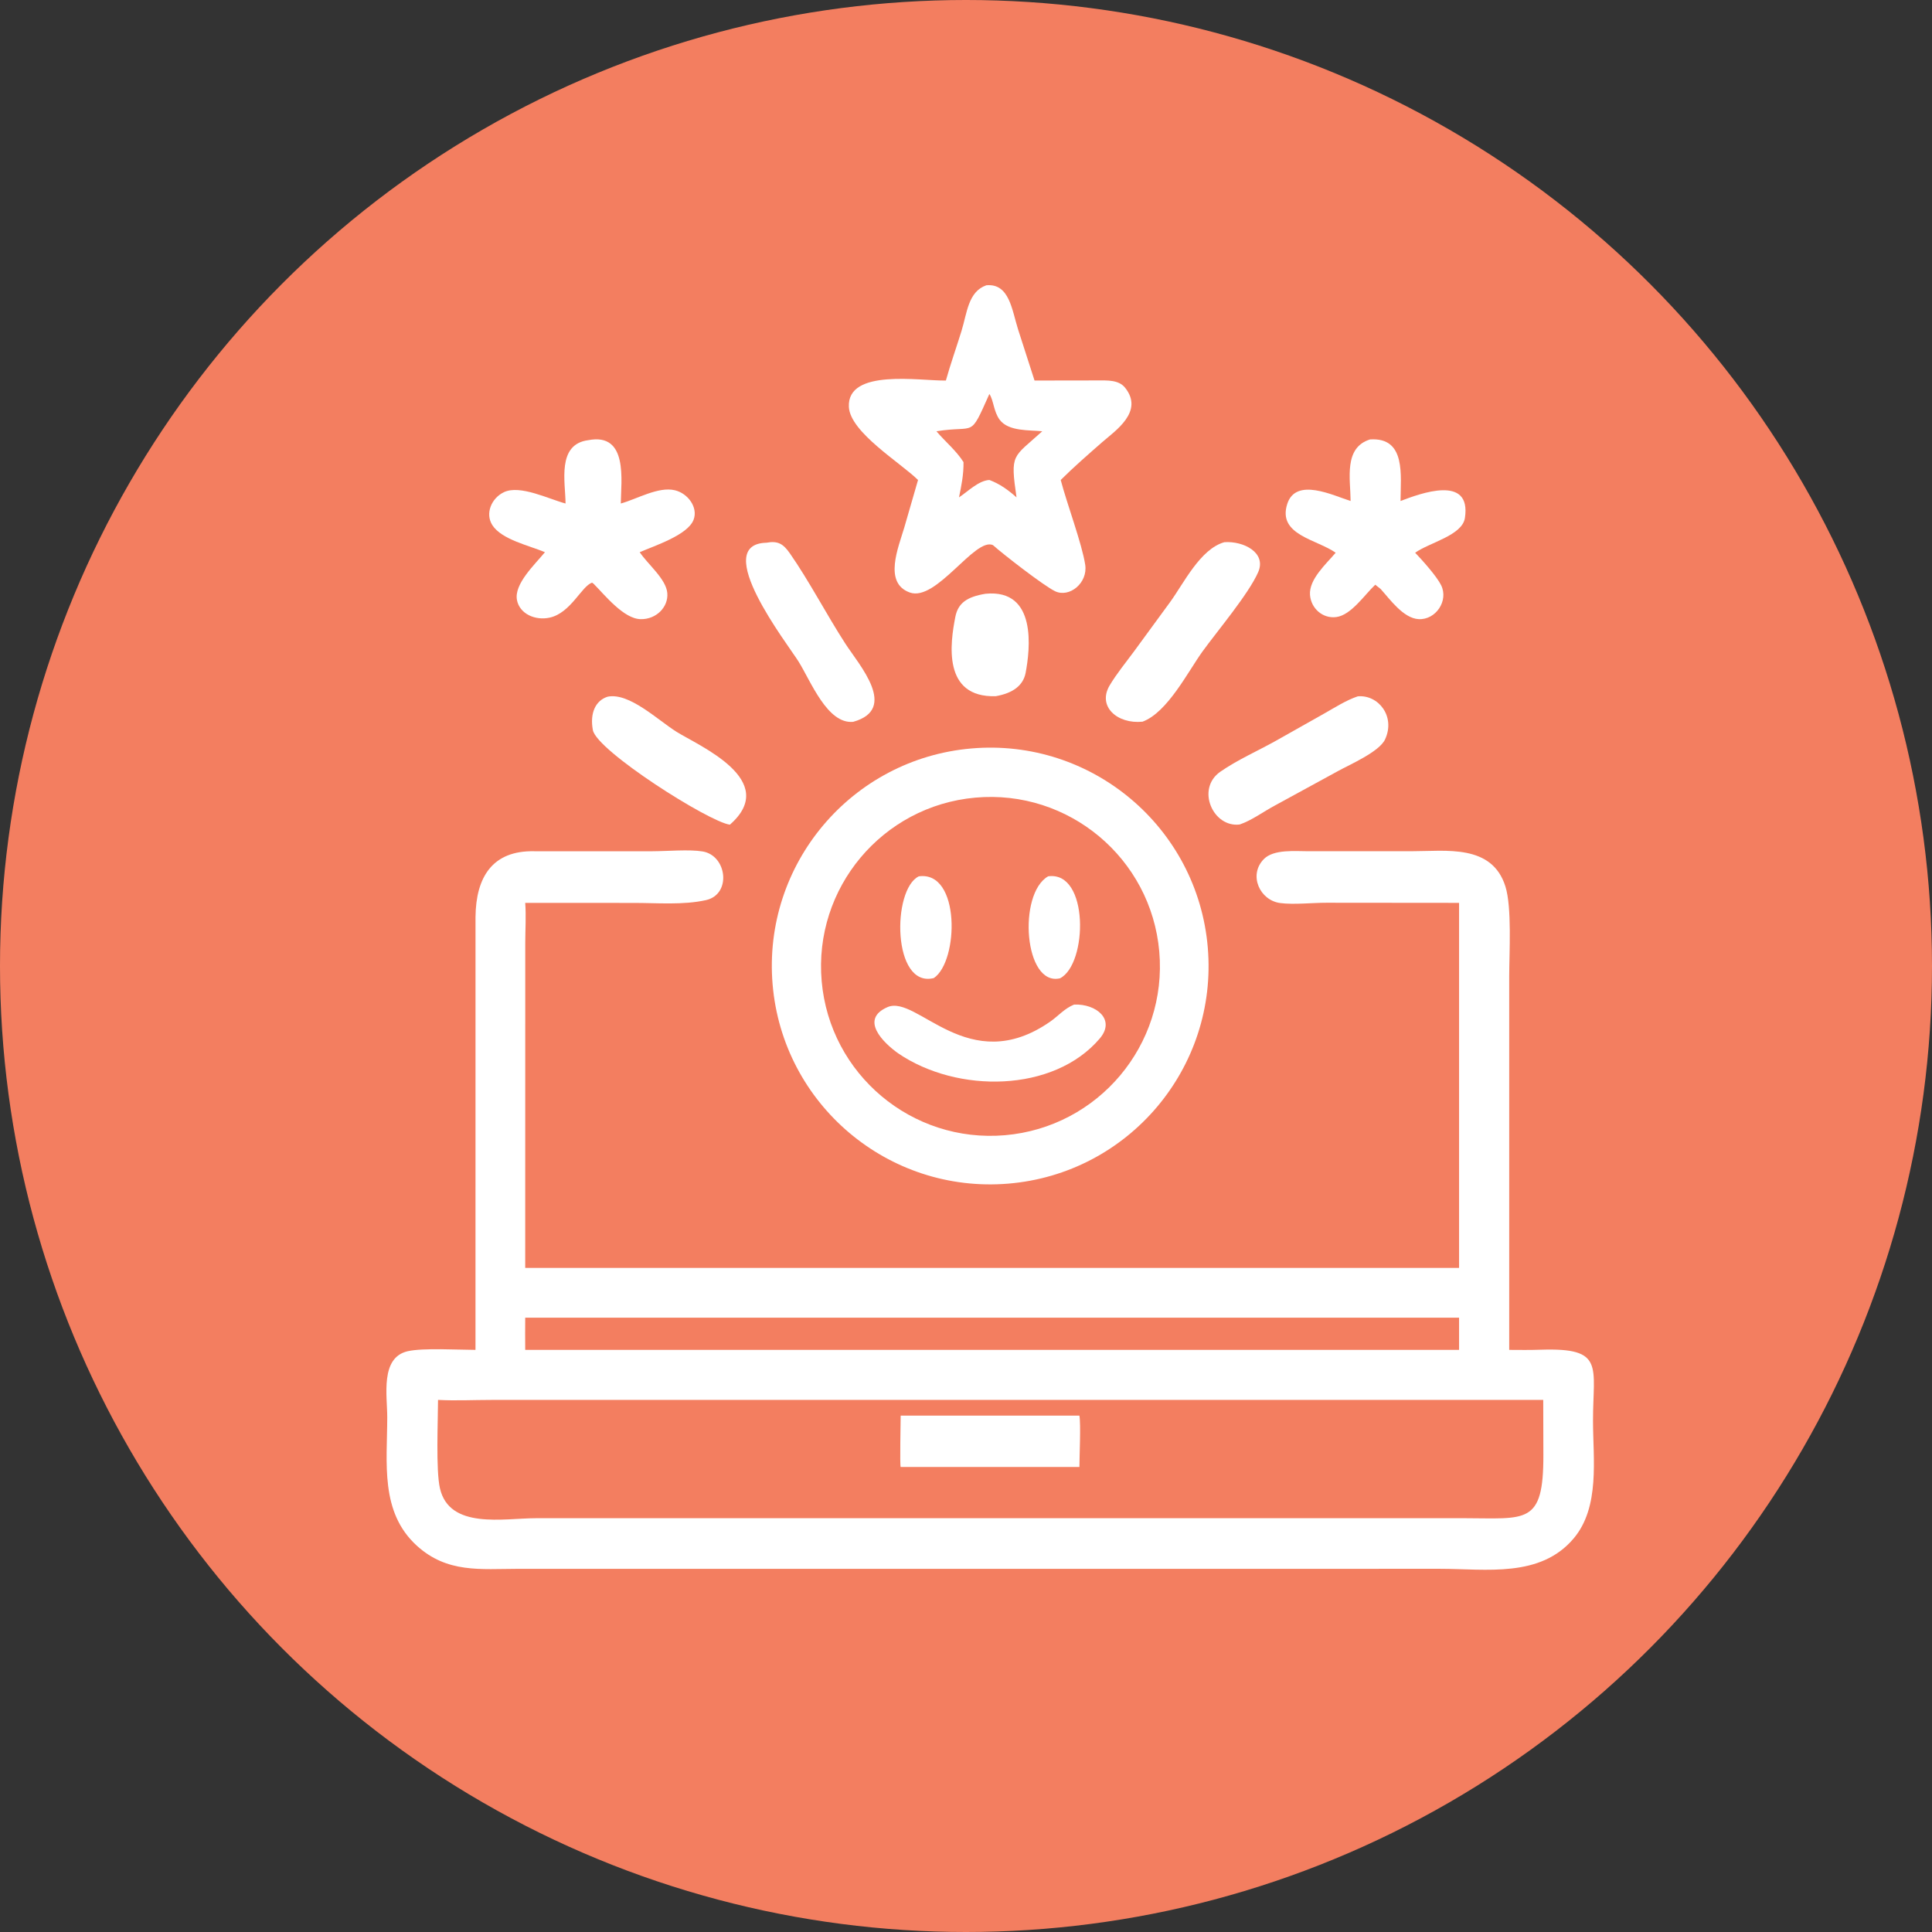 <svg width="80" height="80" viewBox="0 0 80 80" fill="none" xmlns="http://www.w3.org/2000/svg">
<rect x="0" y="0" width="80" height="80" fill="#333333" stroke="none"/>
<circle cx="40" cy="40" r="40" fill="#F37E60"/>
<path d="M39.167 15.757C39.36 15.066 39.603 14.388 39.814 13.704C40.046 12.951 40.089 12.077 40.841 11.813C41.796 11.724 41.9 12.83 42.156 13.639L42.838 15.757L45.47 15.753C45.828 15.754 46.317 15.72 46.583 16.049C47.387 17.042 46.179 17.837 45.636 18.312C45.057 18.82 44.473 19.327 43.922 19.875C44.184 20.875 44.801 22.509 44.936 23.384C45.053 24.14 44.279 24.766 43.686 24.48C43.214 24.252 41.512 22.93 41.116 22.572C40.373 22.233 38.774 24.927 37.675 24.535C36.572 24.142 37.2 22.669 37.444 21.845L38.014 19.875C37.288 19.16 35.199 17.899 35.15 16.848C35.075 15.244 38.105 15.778 39.167 15.757ZM40.968 16.314C40.129 18.19 40.435 17.591 38.776 17.858C39.136 18.284 39.595 18.657 39.897 19.135C39.904 19.649 39.812 20.1 39.71 20.595C40.086 20.345 40.52 19.901 40.968 19.875C41.396 20.035 41.736 20.28 42.092 20.595C41.825 18.758 41.935 18.97 43.158 17.858C42.629 17.802 41.764 17.872 41.396 17.383C41.143 17.046 41.144 16.569 40.968 16.314Z" fill="white"/>
<path d="M23.418 20.849C23.415 19.974 23.045 18.396 24.358 18.227C26.028 17.901 25.712 19.929 25.706 20.849C26.362 20.671 27.259 20.136 27.944 20.3C28.493 20.431 28.916 21.021 28.718 21.526C28.473 22.157 27.116 22.593 26.489 22.865C26.822 23.366 27.584 23.974 27.632 24.56C27.68 25.136 27.175 25.652 26.527 25.638C25.82 25.624 25.036 24.63 24.582 24.175L24.519 24.127C24.086 24.259 23.639 25.382 22.76 25.575C22.166 25.706 21.515 25.421 21.406 24.845C21.28 24.179 22.149 23.374 22.565 22.865C21.909 22.588 20.773 22.344 20.388 21.746C20.08 21.268 20.345 20.626 20.871 20.378C21.536 20.065 22.728 20.666 23.418 20.849Z" fill="white"/>
<path d="M55.926 20.745C55.92 19.833 55.63 18.537 56.731 18.196C58.234 18.095 57.995 19.707 57.993 20.745C58.807 20.436 60.935 19.634 60.659 21.447C60.549 22.172 59.201 22.46 58.598 22.887C58.898 23.201 59.488 23.858 59.673 24.231C59.994 24.878 59.448 25.678 58.741 25.637C58.108 25.6 57.558 24.819 57.168 24.387L56.947 24.212C56.508 24.621 55.952 25.47 55.332 25.551C54.772 25.625 54.288 25.194 54.245 24.639C54.194 23.988 54.913 23.355 55.307 22.887C54.522 22.331 52.894 22.153 53.301 20.871C53.658 19.747 55.204 20.52 55.926 20.745Z" fill="white"/>
<path d="M35.329 29.889C34.258 29.993 33.577 28.211 33.065 27.391C32.615 26.671 29.395 22.53 31.737 22.473C32.217 22.384 32.434 22.523 32.708 22.915C33.502 24.052 34.229 25.455 35.006 26.655C35.579 27.539 37.213 29.362 35.329 29.889Z" fill="white"/>
<path d="M47.31 29.883C46.263 29.99 45.43 29.25 45.95 28.378C46.237 27.898 46.61 27.443 46.947 26.987L48.447 24.937C49.004 24.178 49.695 22.73 50.698 22.451C51.486 22.394 52.456 22.881 52.097 23.695C51.7 24.597 50.41 26.124 49.794 26.975C49.197 27.8 48.344 29.502 47.31 29.883Z" fill="white"/>
<path d="M41.232 28.828C39.015 28.895 39.346 26.622 39.559 25.541C39.671 24.975 40.037 24.713 40.805 24.587C42.965 24.37 42.647 26.918 42.47 27.856C42.371 28.382 41.947 28.702 41.232 28.828Z" fill="white"/>
<path d="M30.223 34.148C29.362 34.04 24.708 31.088 24.549 30.23C24.419 29.53 24.658 29.006 25.163 28.848C26.057 28.67 27.219 29.803 28.016 30.304C28.932 30.879 32.322 32.309 30.223 34.148Z" fill="white"/>
<path d="M51.334 34.14C50.23 34.28 49.511 32.665 50.53 31.956C51.242 31.461 52.075 31.098 52.827 30.677L54.801 29.564C55.262 29.305 55.729 29 56.222 28.834C57.075 28.757 57.797 29.667 57.351 30.62C57.111 31.133 55.872 31.668 55.428 31.915L52.78 33.36C52.31 33.612 51.829 33.972 51.334 34.14Z" fill="white"/>
<path d="M41.747 49.012C36.777 49.423 32.412 45.731 31.992 40.761C31.573 35.791 35.256 31.42 40.225 30.992C45.207 30.562 49.592 34.257 50.012 39.239C50.433 44.222 46.73 48.6 41.747 49.012ZM40.386 33.028C36.532 33.373 33.685 36.775 34.024 40.63C34.362 44.485 37.758 47.338 41.614 47.007C45.48 46.674 48.342 43.268 48.003 39.402C47.663 35.537 44.251 32.681 40.386 33.028Z" fill="white"/>
<path d="M19.689 55.896L19.69 37.971C19.706 36.323 20.387 35.213 22.119 35.248L27.024 35.248C27.626 35.247 28.539 35.164 29.095 35.257C30.107 35.427 30.297 37.032 29.236 37.271C28.294 37.483 27.209 37.387 26.246 37.388L21.748 37.386C21.789 37.928 21.751 38.484 21.75 39.028L21.748 52.501H60.417V37.386L54.933 37.381C54.346 37.379 53.575 37.468 53.009 37.393C52.17 37.282 51.682 36.238 52.333 35.573C52.742 35.155 53.644 35.249 54.185 35.248L58.468 35.247C59.874 35.248 61.782 34.941 62.336 36.707C62.607 37.568 62.495 39.438 62.493 40.426V55.896C62.929 55.9 63.367 55.903 63.803 55.889C66.465 55.801 65.961 56.574 65.963 58.833C65.964 60.413 66.26 62.402 65.162 63.703C63.777 65.345 61.538 64.962 59.645 64.961L21.445 64.962C19.897 64.965 18.516 65.147 17.26 64.004C15.728 62.609 16.033 60.573 16.035 58.687C16.037 57.804 15.733 56.212 16.884 55.951C17.518 55.807 18.979 55.894 19.689 55.896ZM24.128 54.563H21.748C21.742 55.008 21.746 55.452 21.748 55.896H58.198H60.417V54.563H24.128ZM37.684 57.967L20.334 57.968C19.606 57.968 18.864 58.006 18.138 57.967C18.136 58.834 18.044 60.877 18.217 61.628C18.611 63.341 20.857 62.867 22.178 62.866L44.418 62.864L60.598 62.865C63.201 62.866 63.914 63.167 63.908 60.248L63.902 57.967H37.684Z" fill="white"/>
<path d="M38.666 40.5C36.947 40.927 36.925 36.83 38.046 36.287C39.78 36.049 39.702 39.81 38.666 40.5Z" fill="white"/>
<path d="M43.894 40.509C42.405 40.86 42.134 37.009 43.402 36.286C45.103 36.052 45.041 39.927 43.894 40.509Z" fill="white"/>
<path d="M37.191 43.616C36.574 43.177 35.583 42.207 36.752 41.702C37.975 41.172 40.097 44.663 43.486 42.304C43.822 42.07 44.078 41.756 44.478 41.597C45.394 41.559 46.205 42.219 45.54 43.001C43.629 45.248 39.638 45.284 37.191 43.616Z" fill="white"/>
<path d="M37.295 58.617H44.696C44.759 58.982 44.697 60.278 44.696 60.745H37.295C37.255 60.695 37.295 58.856 37.295 58.617Z" fill="white"/>
</svg>
